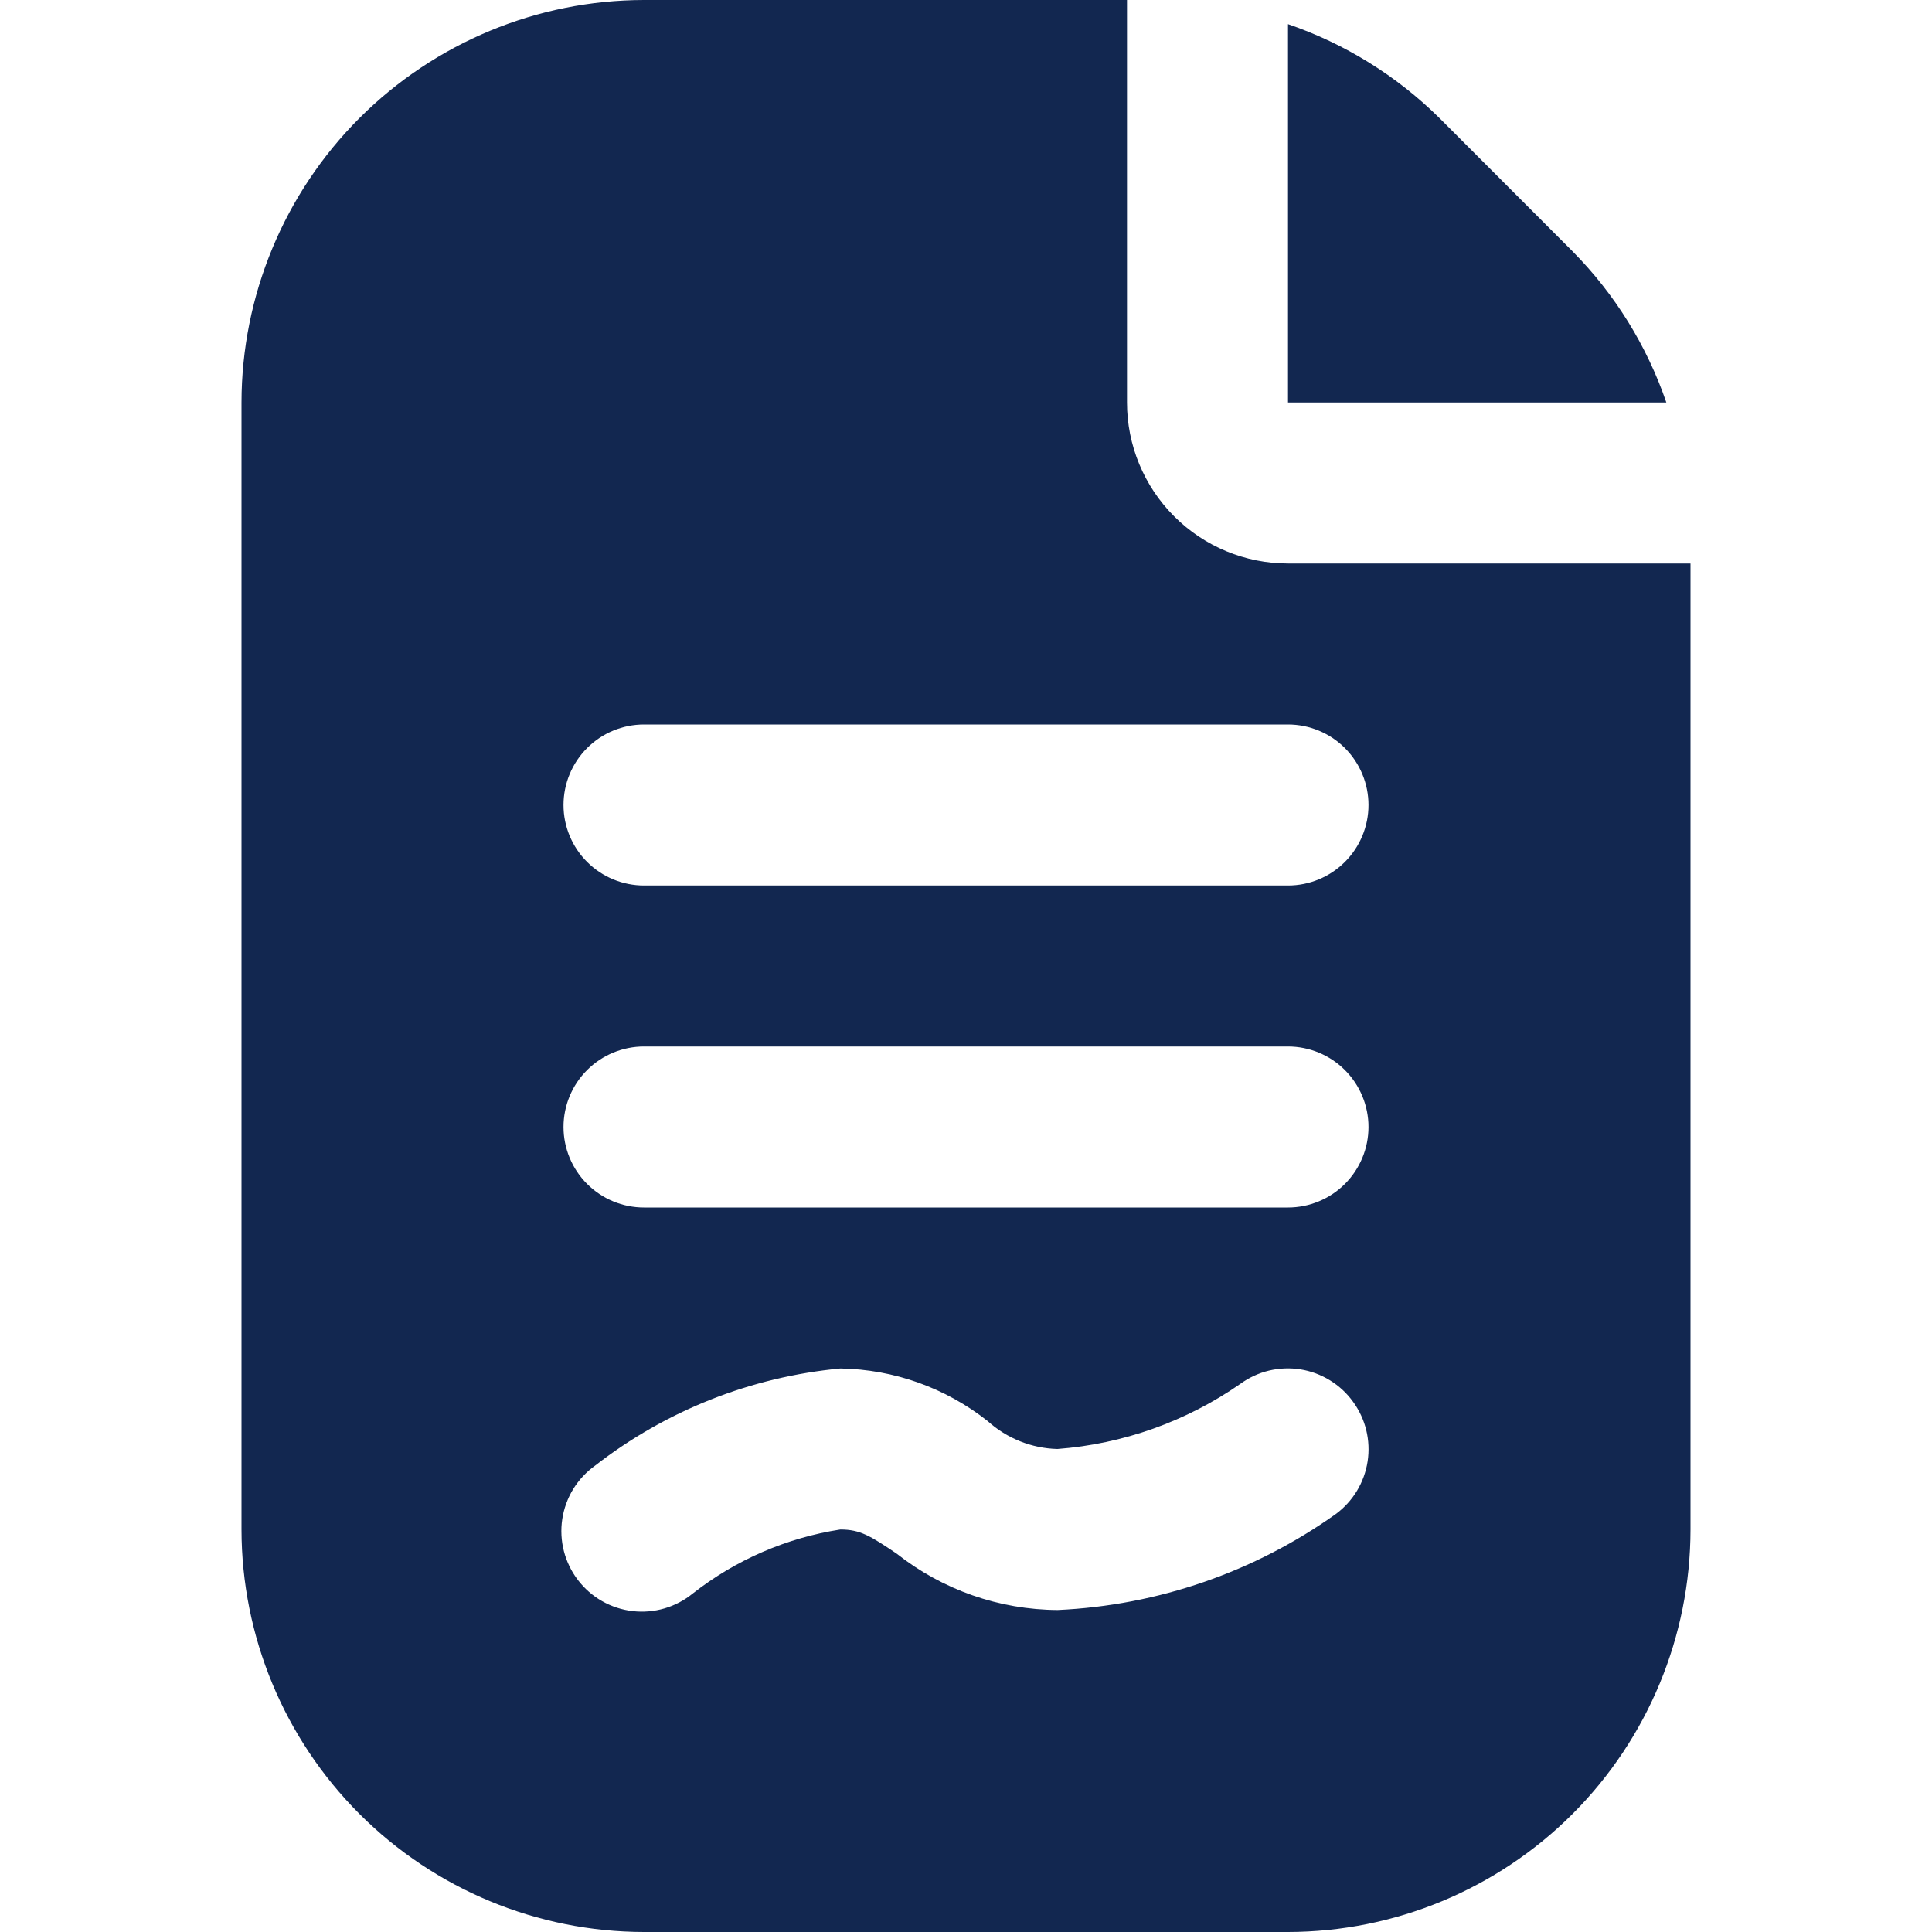<svg width="48" height="48" viewBox="0 0 48 48" fill="none" xmlns="http://www.w3.org/2000/svg">
<g clip-path="url(#clip0_78_3209)">
<path d="M32 0.6C33.412 1.084 34.696 1.88 35.758 2.928L39.07 6.244C40.12 7.305 40.916 8.589 41.4 10H32V0.6ZM42 14V38C41.997 40.651 40.942 43.193 39.068 45.068C37.193 46.942 34.651 47.997 32 48H16C13.349 47.997 10.807 46.942 8.932 45.068C7.058 43.193 6.003 40.651 6 38V10C6.003 7.349 7.058 4.807 8.932 2.932C10.807 1.058 13.349 0.003 16 0L28 0V10C28 11.061 28.421 12.078 29.172 12.828C29.922 13.579 30.939 14 32 14H42ZM33.616 34.826C33.462 34.612 33.267 34.432 33.042 34.294C32.818 34.156 32.568 34.063 32.308 34.022C32.048 33.981 31.782 33.992 31.526 34.053C31.27 34.115 31.029 34.227 30.816 34.382C29.472 35.317 27.903 35.876 26.27 36C25.63 35.983 25.018 35.738 24.542 35.31C23.498 34.482 22.21 34.021 20.878 34C18.659 34.209 16.546 35.045 14.786 36.412C14.568 36.568 14.383 36.766 14.242 36.994C14.102 37.223 14.009 37.478 13.969 37.743C13.929 38.008 13.943 38.279 14.01 38.539C14.077 38.798 14.195 39.042 14.358 39.255C14.521 39.468 14.725 39.647 14.958 39.779C15.191 39.912 15.449 39.996 15.716 40.027C15.982 40.058 16.252 40.035 16.509 39.96C16.767 39.884 17.006 39.758 17.214 39.588C18.279 38.754 19.541 38.207 20.878 38C21.37 38 21.62 38.156 22.278 38.6C23.418 39.5 24.826 39.993 26.278 40C28.764 39.886 31.164 39.058 33.19 37.614C33.615 37.3 33.898 36.83 33.978 36.308C34.058 35.785 33.928 35.253 33.616 34.826ZM34 28C34 27.47 33.789 26.961 33.414 26.586C33.039 26.211 32.53 26 32 26H16C15.47 26 14.961 26.211 14.586 26.586C14.211 26.961 14 27.47 14 28C14 28.53 14.211 29.039 14.586 29.414C14.961 29.789 15.47 30 16 30H32C32.53 30 33.039 29.789 33.414 29.414C33.789 29.039 34 28.53 34 28ZM34 20C34 19.47 33.789 18.961 33.414 18.586C33.039 18.211 32.53 18 32 18H16C15.47 18 14.961 18.211 14.586 18.586C14.211 18.961 14 19.47 14 20C14 20.53 14.211 21.039 14.586 21.414C14.961 21.789 15.47 22 16 22H32C32.53 22 33.039 21.789 33.414 21.414C33.789 21.039 34 20.53 34 20Z" fill="#122750"/>
</g>
<defs>
<clipPath id="clip0_78_3209">
<rect width="48" height="48" fill="white"/>
</clipPath>
</defs>
</svg>
